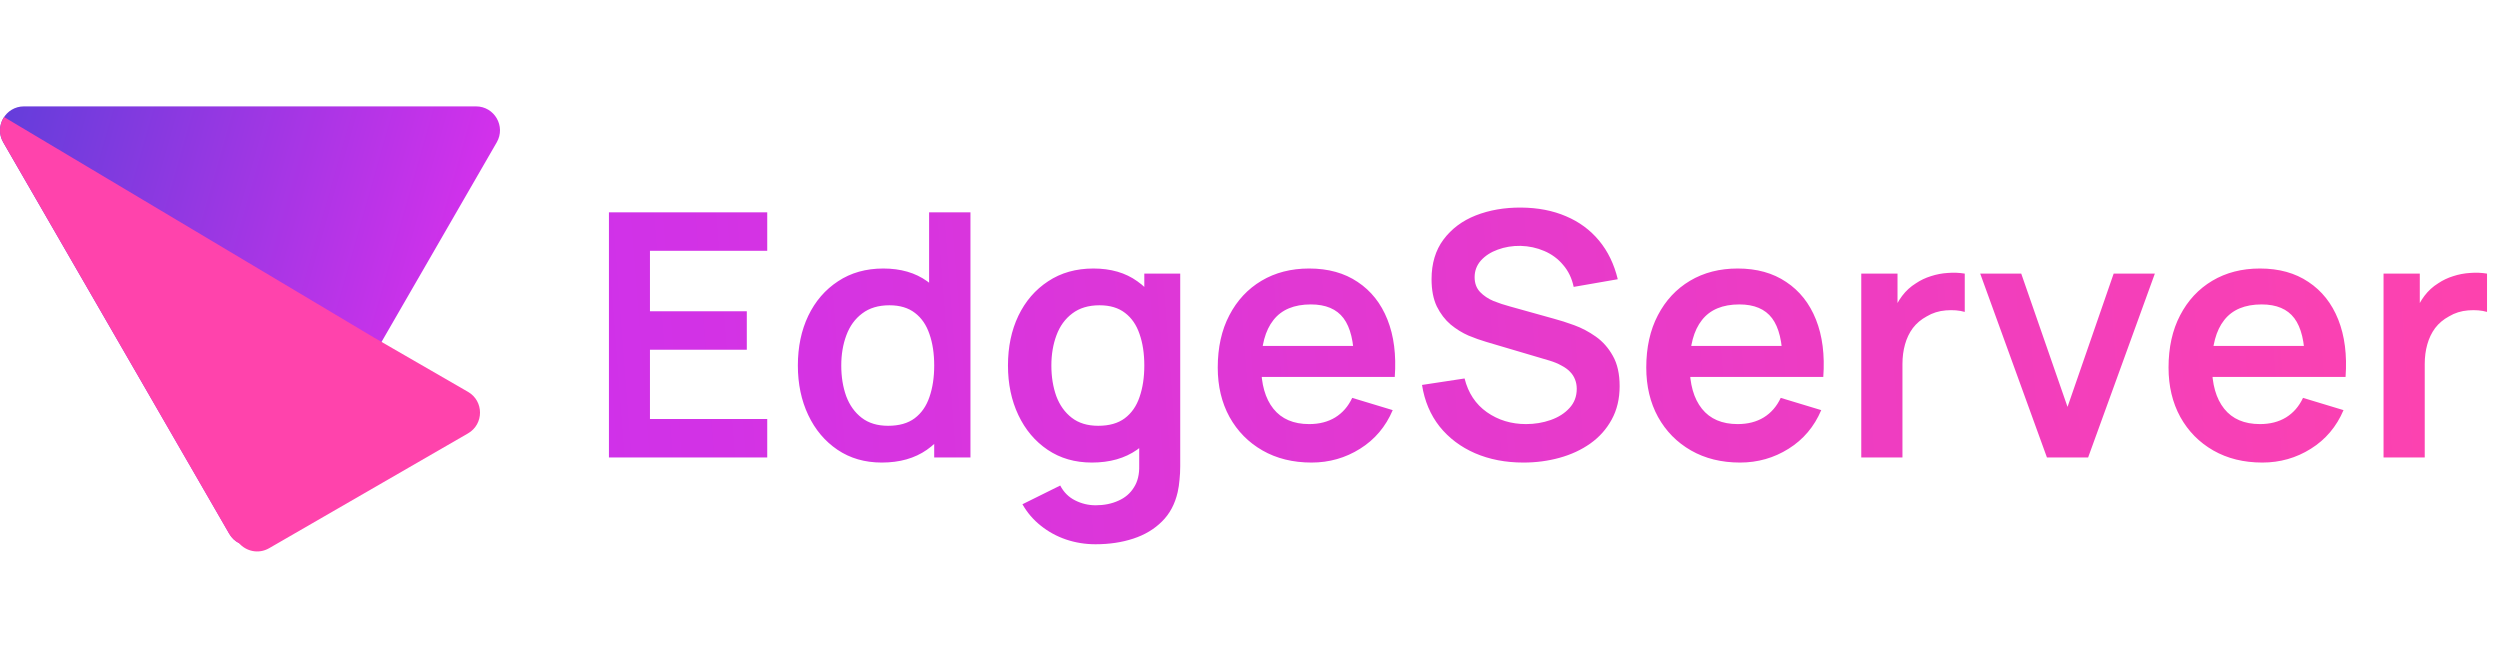 <svg width="235" height="62" viewBox="0 0 235 62" fill="none" xmlns="http://www.w3.org/2000/svg">
  <path d="M2.256 10C0.522 10 -0.562 11.877 0.305 13.379L21.549 50.175C22.416 51.676 24.584 51.676 25.451 50.175L46.695 13.379C47.562 11.877 46.478 10 44.744 10L2.256 10Z" fill="url(#paint0_linear_577_42)" />
  <path fill-rule="evenodd" clip-rule="evenodd" d="M22.465 51.053C23.133 51.821 24.299 52.108 25.299 51.531L43.995 40.737C45.496 39.87 45.496 37.702 43.995 36.835L35.112 31.707L0.382 11.002C-0.065 11.675 -0.156 12.58 0.305 13.379L21.549 50.175C21.779 50.573 22.101 50.866 22.465 51.053Z" fill="#FF43AC" />
  <path d="M57.24 43V19.96H72.12V23.576H61.096V29.256H70.2V32.872H61.096V39.384H72.12V43H57.24ZM82.887 43.48C81.297 43.48 79.911 43.08 78.727 42.28C77.543 41.48 76.625 40.392 75.975 39.016C75.324 37.64 74.999 36.088 74.999 34.36C74.999 32.611 75.324 31.053 75.975 29.688C76.636 28.312 77.569 27.229 78.775 26.44C79.98 25.64 81.399 25.24 83.031 25.24C84.673 25.24 86.049 25.64 87.159 26.44C88.279 27.229 89.127 28.312 89.703 29.688C90.279 31.064 90.567 32.621 90.567 34.36C90.567 36.077 90.279 37.629 89.703 39.016C89.127 40.392 88.268 41.48 87.127 42.28C85.985 43.08 84.572 43.48 82.887 43.48ZM83.479 40.024C84.513 40.024 85.345 39.789 85.975 39.32C86.615 38.84 87.079 38.173 87.367 37.32C87.665 36.467 87.815 35.48 87.815 34.36C87.815 33.229 87.665 32.243 87.367 31.4C87.079 30.547 86.625 29.885 86.007 29.416C85.388 28.936 84.588 28.696 83.607 28.696C82.572 28.696 81.719 28.952 81.047 29.464C80.375 29.965 79.879 30.648 79.559 31.512C79.239 32.365 79.079 33.315 79.079 34.36C79.079 35.416 79.233 36.376 79.543 37.24C79.863 38.093 80.348 38.771 80.999 39.272C81.649 39.773 82.476 40.024 83.479 40.024ZM87.815 43V30.872H87.335V19.96H91.223V43H87.815ZM102.973 51.16C102.013 51.16 101.09 51.011 100.205 50.712C99.33 50.413 98.541 49.981 97.837 49.416C97.133 48.861 96.557 48.189 96.109 47.4L99.661 45.64C99.991 46.269 100.455 46.733 101.053 47.032C101.661 47.341 102.306 47.496 102.989 47.496C103.789 47.496 104.503 47.352 105.133 47.064C105.762 46.787 106.247 46.371 106.589 45.816C106.941 45.272 107.106 44.589 107.085 43.768V38.856H107.565V25.72H110.941V43.832C110.941 44.269 110.919 44.685 110.877 45.08C110.845 45.485 110.786 45.88 110.701 46.264C110.445 47.384 109.954 48.301 109.229 49.016C108.503 49.741 107.602 50.28 106.525 50.632C105.458 50.984 104.274 51.16 102.973 51.16ZM102.637 43.48C101.047 43.48 99.661 43.08 98.477 42.28C97.293 41.48 96.375 40.392 95.725 39.016C95.074 37.64 94.749 36.088 94.749 34.36C94.749 32.611 95.074 31.053 95.725 29.688C96.386 28.312 97.319 27.229 98.525 26.44C99.73 25.64 101.149 25.24 102.781 25.24C104.423 25.24 105.799 25.64 106.909 26.44C108.029 27.229 108.877 28.312 109.453 29.688C110.029 31.064 110.317 32.621 110.317 34.36C110.317 36.077 110.029 37.629 109.453 39.016C108.877 40.392 108.018 41.48 106.877 42.28C105.735 43.08 104.322 43.48 102.637 43.48ZM103.229 40.024C104.263 40.024 105.095 39.789 105.725 39.32C106.365 38.84 106.829 38.173 107.117 37.32C107.415 36.467 107.565 35.48 107.565 34.36C107.565 33.229 107.415 32.243 107.117 31.4C106.829 30.547 106.375 29.885 105.757 29.416C105.138 28.936 104.338 28.696 103.357 28.696C102.322 28.696 101.469 28.952 100.797 29.464C100.125 29.965 99.629 30.648 99.309 31.512C98.989 32.365 98.829 33.315 98.829 34.36C98.829 35.416 98.983 36.376 99.293 37.24C99.613 38.093 100.098 38.771 100.749 39.272C101.399 39.773 102.226 40.024 103.229 40.024ZM123.284 43.48C121.534 43.48 119.998 43.101 118.676 42.344C117.353 41.587 116.318 40.536 115.572 39.192C114.836 37.848 114.468 36.301 114.468 34.552C114.468 32.664 114.83 31.027 115.556 29.64C116.281 28.243 117.289 27.16 118.58 26.392C119.87 25.624 121.364 25.24 123.06 25.24C124.852 25.24 126.372 25.661 127.62 26.504C128.878 27.336 129.812 28.515 130.42 30.04C131.028 31.565 131.257 33.363 131.108 35.432H127.284V34.024C127.273 32.147 126.942 30.776 126.292 29.912C125.641 29.048 124.617 28.616 123.22 28.616C121.641 28.616 120.468 29.107 119.7 30.088C118.932 31.059 118.548 32.483 118.548 34.36C118.548 36.109 118.932 37.464 119.7 38.424C120.468 39.384 121.588 39.864 123.06 39.864C124.009 39.864 124.825 39.656 125.508 39.24C126.201 38.813 126.734 38.2 127.108 37.4L130.916 38.552C130.254 40.109 129.23 41.32 127.844 42.184C126.468 43.048 124.948 43.48 123.284 43.48ZM117.332 35.432V32.52H129.22V35.432H117.332ZM143.206 43.48C141.52 43.48 140 43.187 138.646 42.6C137.302 42.013 136.192 41.176 135.318 40.088C134.454 38.989 133.904 37.688 133.67 36.184L137.67 35.576C138.011 36.941 138.71 37.997 139.766 38.744C140.832 39.491 142.059 39.864 143.446 39.864C144.267 39.864 145.04 39.736 145.766 39.48C146.491 39.224 147.078 38.851 147.526 38.36C147.984 37.869 148.214 37.267 148.214 36.552C148.214 36.232 148.16 35.939 148.054 35.672C147.947 35.395 147.787 35.149 147.574 34.936C147.371 34.723 147.104 34.531 146.774 34.36C146.454 34.179 146.08 34.024 145.654 33.896L139.702 32.136C139.19 31.987 138.635 31.789 138.038 31.544C137.451 31.288 136.891 30.941 136.358 30.504C135.835 30.056 135.403 29.491 135.062 28.808C134.731 28.115 134.566 27.261 134.566 26.248C134.566 24.765 134.939 23.523 135.686 22.52C136.443 21.507 137.456 20.749 138.726 20.248C140.006 19.747 141.424 19.501 142.982 19.512C144.56 19.523 145.968 19.795 147.206 20.328C148.443 20.851 149.478 21.613 150.31 22.616C151.142 23.619 151.728 24.829 152.07 26.248L147.926 26.968C147.755 26.157 147.424 25.469 146.934 24.904C146.454 24.328 145.862 23.891 145.158 23.592C144.464 23.293 143.723 23.133 142.934 23.112C142.166 23.101 141.451 23.219 140.79 23.464C140.139 23.699 139.611 24.04 139.206 24.488C138.811 24.936 138.614 25.459 138.614 26.056C138.614 26.621 138.784 27.085 139.126 27.448C139.467 27.8 139.888 28.083 140.39 28.296C140.902 28.499 141.419 28.669 141.942 28.808L146.07 29.96C146.635 30.109 147.27 30.312 147.974 30.568C148.678 30.824 149.355 31.181 150.006 31.64C150.656 32.099 151.19 32.701 151.606 33.448C152.032 34.195 152.246 35.144 152.246 36.296C152.246 37.491 151.995 38.541 151.494 39.448C151.003 40.344 150.336 41.091 149.494 41.688C148.651 42.285 147.686 42.733 146.598 43.032C145.52 43.331 144.39 43.48 143.206 43.48ZM163.565 43.48C161.815 43.48 160.279 43.101 158.957 42.344C157.634 41.587 156.599 40.536 155.853 39.192C155.117 37.848 154.749 36.301 154.749 34.552C154.749 32.664 155.111 31.027 155.837 29.64C156.562 28.243 157.57 27.16 158.861 26.392C160.151 25.624 161.645 25.24 163.341 25.24C165.133 25.24 166.653 25.661 167.901 26.504C169.159 27.336 170.093 28.515 170.701 30.04C171.309 31.565 171.538 33.363 171.389 35.432H167.565V34.024C167.554 32.147 167.223 30.776 166.573 29.912C165.922 29.048 164.898 28.616 163.501 28.616C161.922 28.616 160.749 29.107 159.981 30.088C159.213 31.059 158.829 32.483 158.829 34.36C158.829 36.109 159.213 37.464 159.981 38.424C160.749 39.384 161.869 39.864 163.341 39.864C164.29 39.864 165.106 39.656 165.789 39.24C166.482 38.813 167.015 38.2 167.389 37.4L171.197 38.552C170.535 40.109 169.511 41.32 168.125 42.184C166.749 43.048 165.229 43.48 163.565 43.48ZM157.613 35.432V32.52H169.501V35.432H157.613ZM174.959 43V25.72H178.367V29.928L177.951 29.384C178.164 28.808 178.447 28.285 178.799 27.816C179.161 27.336 179.593 26.941 180.095 26.632C180.521 26.344 180.991 26.12 181.503 25.96C182.025 25.789 182.559 25.688 183.103 25.656C183.647 25.613 184.175 25.635 184.687 25.72V29.32C184.175 29.171 183.583 29.123 182.911 29.176C182.249 29.229 181.652 29.416 181.119 29.736C180.585 30.024 180.148 30.392 179.807 30.84C179.476 31.288 179.231 31.8 179.071 32.376C178.911 32.941 178.831 33.555 178.831 34.216V43H174.959ZM192.412 43L186.14 25.72H189.996L194.348 38.248L198.684 25.72H202.556L196.284 43H192.412ZM212.659 43.48C210.909 43.48 209.373 43.101 208.051 42.344C206.728 41.587 205.693 40.536 204.947 39.192C204.211 37.848 203.843 36.301 203.843 34.552C203.843 32.664 204.205 31.027 204.931 29.64C205.656 28.243 206.664 27.16 207.955 26.392C209.245 25.624 210.739 25.24 212.435 25.24C214.227 25.24 215.747 25.661 216.995 26.504C218.253 27.336 219.187 28.515 219.795 30.04C220.403 31.565 220.632 33.363 220.483 35.432H216.659V34.024C216.648 32.147 216.317 30.776 215.667 29.912C215.016 29.048 213.992 28.616 212.595 28.616C211.016 28.616 209.843 29.107 209.075 30.088C208.307 31.059 207.923 32.483 207.923 34.36C207.923 36.109 208.307 37.464 209.075 38.424C209.843 39.384 210.963 39.864 212.435 39.864C213.384 39.864 214.2 39.656 214.883 39.24C215.576 38.813 216.109 38.2 216.483 37.4L220.291 38.552C219.629 40.109 218.605 41.32 217.219 42.184C215.843 43.048 214.323 43.48 212.659 43.48ZM206.707 35.432V32.52H218.595V35.432H206.707ZM224.053 43V25.72H227.461V29.928L227.045 29.384C227.258 28.808 227.541 28.285 227.893 27.816C228.255 27.336 228.687 26.941 229.189 26.632C229.615 26.344 230.085 26.12 230.597 25.96C231.119 25.789 231.653 25.688 232.197 25.656C232.741 25.613 233.269 25.635 233.781 25.72V29.32C233.269 29.171 232.677 29.123 232.005 29.176C231.343 29.229 230.746 29.416 230.213 29.736C229.679 30.024 229.242 30.392 228.901 30.84C228.57 31.288 228.325 31.8 228.165 32.376C228.005 32.941 227.925 33.555 227.925 34.216V43H224.053Z" fill="url(#paint1_linear_577_42)" />
  <defs>
    <linearGradient id="paint0_linear_577_42" x1="45.957" y1="51.258" x2="-6.176" y2="36.424" gradientUnits="userSpaceOnUse">
      <stop stop-color="#EB2EEF" />
      <stop offset="1" stop-color="#663DDB" />
    </linearGradient>
    <linearGradient id="paint1_linear_577_42" x1="55" y1="62" x2="240.821" y2="47.637" gradientUnits="userSpaceOnUse">
      <stop stop-color="#CF31EA" />
      <stop offset="1" stop-color="#FF43AC" />
    </linearGradient>
  </defs>
</svg>
  
